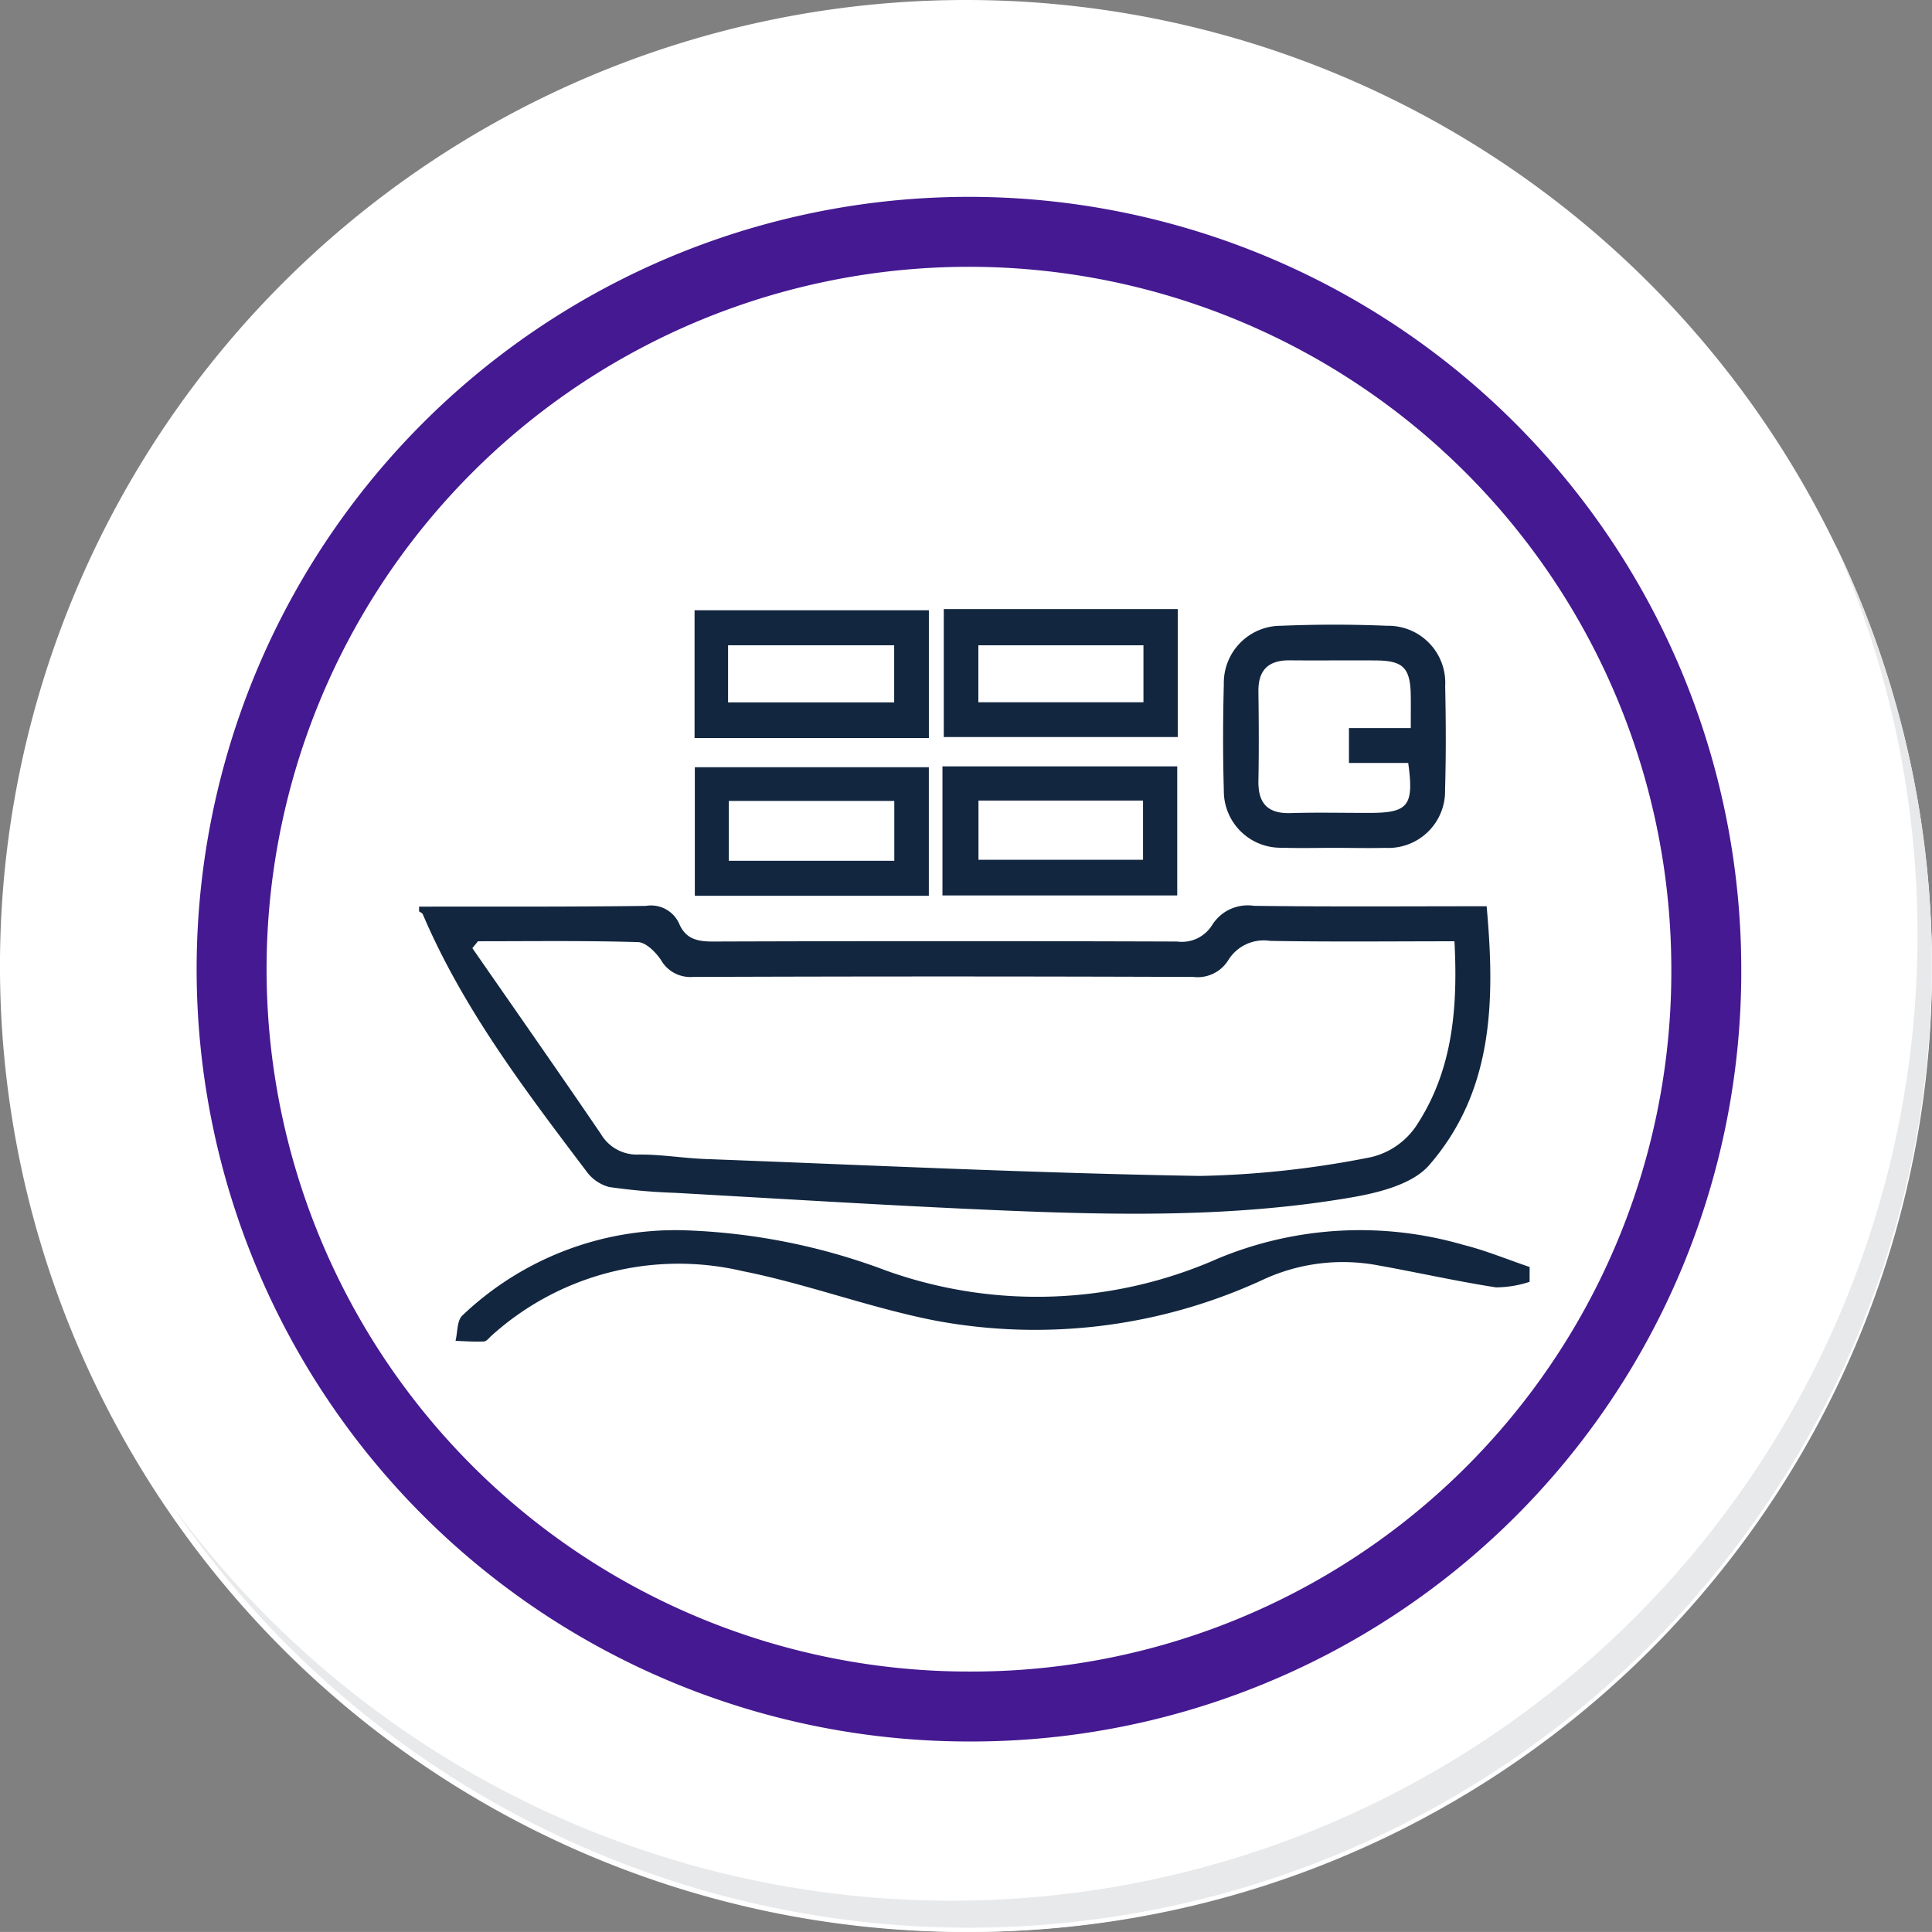 <svg id="Group_87331" data-name="Group 87331" xmlns="http://www.w3.org/2000/svg" xmlns:xlink="http://www.w3.org/1999/xlink" width="110.493" height="110.491" viewBox="0 0 110.493 110.491">
  <rect x="0" y="0" width="110.493" height="110.491" fill="#808080" stroke="none"/>
  <defs>
    <radialGradient id="radial-gradient" cx="0.077" cy="0.019" r="1.465" gradientTransform="matrix(1, 0, 0, -1, 0, 9.666)" gradientUnits="objectBoundingBox">
      <stop offset="0" stop-color="#f4f4f5"/>
      <stop offset="0.477" stop-color="#f7f8fa"/>
      <stop offset="0.715" stop-color="#fff"/>
    </radialGradient>
  </defs>
  <g id="Group_18531" data-name="Group 18531">
    <g id="Group_18423" data-name="Group 18423">
      <g id="Group_18421" data-name="Group 18421">
        <g id="Group_18420" data-name="Group 18420">
          <g id="Group_18419" data-name="Group 18419">
            <path id="Path_40936" data-name="Path 40936" d="M233.291,570.076a55.246,55.246,0,1,1-55.248-55.244h0A55.244,55.244,0,0,1,233.291,570.076Z" transform="translate(-122.8 -514.832)" fill="#fff"/>
          </g>
        </g>
      </g>
      <path id="Path_40937" data-name="Path 40937" d="M233.289,570.076a55.026,55.026,0,1,0,0,.436Z" transform="translate(-122.798 -514.832)" fill="url(#radial-gradient)"/>
      <path id="Path_40938" data-name="Path 40938" d="M213.949,563.818a42.169,42.169,0,1,0-42.168,42.169h0a42.013,42.013,0,0,0,42.168-41.855Z" transform="translate(-116.365 -508.39)" fill="none" stroke="#451991" stroke-miterlimit="10" stroke-width="4"/>
      <g id="Group_18422" data-name="Group 18422" transform="translate(9.788 31.017)">
        <path id="Path_40939" data-name="Path 40939" d="M222.95,530.78a55.252,55.252,0,0,1-95.117,55.014A55.077,55.077,0,0,0,222.95,530.78Z" transform="translate(-127.833 -530.78)" fill="#e7e9eb"/>
      </g>
    </g>
  </g>
  <g id="jFJkT2" transform="translate(-6962.19 -415.337)">
    <g id="Grupo_103727" data-name="Grupo 103727" transform="translate(6986.157 450.172)">
      <path id="Trazado_157840" data-name="Trazado 157840" d="M6986.157,510.342c4.326-.007,8.651.015,12.975-.043a1.762,1.762,0,0,1,1.913,1.046c.381.868,1.066.995,1.946.992q13.258-.044,26.516,0a2.038,2.038,0,0,0,2.012-.952,2.4,2.4,0,0,1,2.385-1.09c4.367.057,8.734.024,13.308.024.486,5.363.407,10.561-3.289,14.81-.945,1.087-2.865,1.57-4.422,1.839-6.61,1.142-13.294,1.029-19.965.748-6.244-.263-12.481-.657-18.722-1.006a34.359,34.359,0,0,1-3.787-.334,2.354,2.354,0,0,1-1.3-.9c-3.512-4.646-7.047-9.283-9.358-14.7-.031-.072-.139-.11-.211-.164Zm3.369,1.98-.321.394c2.453,3.536,4.921,7.061,7.344,10.618a2.39,2.39,0,0,0,2.192,1.185c1.263-.008,2.526.208,3.792.256,9.435.355,18.869.811,28.307.968a55.089,55.089,0,0,0,9.773-1.077,4.31,4.31,0,0,0,2.543-1.743c2.123-3.174,2.415-6.79,2.216-10.6-3.609,0-7.08.039-10.548-.024a2.385,2.385,0,0,0-2.38,1.09,2.058,2.058,0,0,1-2.007.973q-14.312-.052-28.625,0a1.936,1.936,0,0,1-1.825-.976c-.3-.445-.853-1-1.307-1.015C6995.632,512.279,6992.579,512.321,6989.526,512.321Z" transform="translate(-6986.157 -493.325)" fill="#12263f"/>
      <path id="Trazado_157841" data-name="Trazado 157841" d="M7054.966,578.967a6.266,6.266,0,0,1-1.925.317c-2.269-.354-4.514-.86-6.775-1.265a10.86,10.86,0,0,0-6.463.787,31.046,31.046,0,0,1-18.844,2.375c-3.717-.727-7.308-2.094-11.023-2.831a15.973,15.973,0,0,0-14.331,3.69c-.141.124-.288.33-.439.338-.54.026-1.084-.017-1.627-.034.122-.493.08-1.164.391-1.451a17.659,17.659,0,0,1,12.688-4.874,35.977,35.977,0,0,1,11.553,2.307,25.58,25.58,0,0,0,18.993-.7,21.162,21.162,0,0,1,13.995-.778c1.3.324,2.542.842,3.81,1.271Z" transform="translate(-6991.454 -540.493)" fill="#12263f"/>
      <path id="Trazado_157842" data-name="Trazado 157842" d="M7155.382,466.1c-.985,0-1.972.025-2.957-.007a3.248,3.248,0,0,1-3.323-3.289c-.058-2.017-.053-4.038,0-6.055a3.267,3.267,0,0,1,3.285-3.35c2.015-.084,4.038-.084,6.052,0a3.261,3.261,0,0,1,3.322,3.455c.043,1.971.051,3.944-.006,5.914a3.247,3.247,0,0,1-3.415,3.333C7157.354,466.124,7156.368,466.1,7155.382,466.1Zm4.412-6.849c0-.731.007-1.284,0-1.836-.023-1.6-.417-2.019-1.979-2.033-1.643-.015-3.287.01-4.93-.007-1.224-.013-1.821.544-1.805,1.788.022,1.691.033,3.382,0,5.072-.028,1.293.5,1.916,1.839,1.877,1.5-.045,3-.009,4.507-.011,2.227,0,2.562-.406,2.221-2.856h-3.389v-1.995Z" transform="translate(-7103.077 -452.445)" fill="#12263f"/>
      <path id="Trazado_157843" data-name="Trazado 157843" d="M7092.2,489.418v-7.382h13.427v7.382Zm2.06-5.426v3.387h9.411v-3.387Z" transform="translate(-7062.267 -473.042)" fill="#12263f"/>
      <path id="Trazado_157844" data-name="Trazado 157844" d="M7055.413,482.212v7.352H7042.03v-7.352Zm-1.975,1.927h-9.465v3.423h9.465Z" transform="translate(-7026.259 -473.168)" fill="#12263f"/>
      <path id="Trazado_157845" data-name="Trazado 157845" d="M7092.469,450.172h13.382v7.317h-13.382Zm11.419,2.07h-9.442V455.5h9.442Z" transform="translate(-7062.46 -450.172)" fill="#12263f"/>
      <path id="Trazado_157846" data-name="Trazado 157846" d="M7055.365,457.714h-13.4v-7.308h13.4Zm-11.484-2.038h9.5v-3.267h-9.5Z" transform="translate(-7026.209 -450.34)" fill="#12263f"/>
    </g>
  </g>
</svg>
